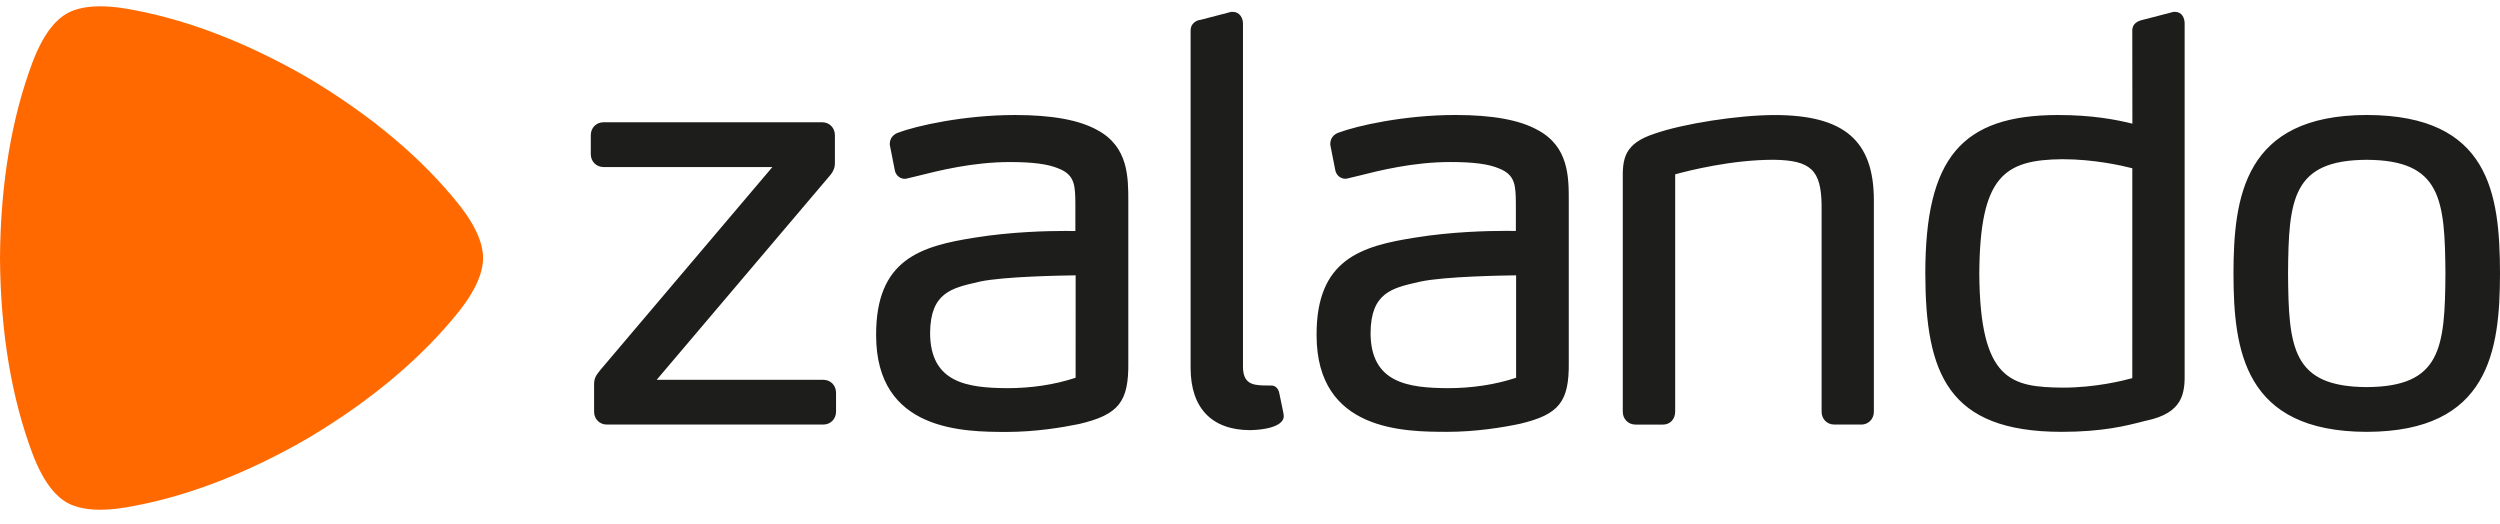 <svg width="210" height="44" viewBox="0 0 210 44" fill="none" xmlns="http://www.w3.org/2000/svg">
<g clip-path="url(#clip0_43_2208)">
<path fill-rule="evenodd" clip-rule="evenodd" d="M92.177 10.926C90.651 10.077 88.384 9.661 85.245 9.661C80.951 9.666 76.964 10.57 75.457 11.14C75.116 11.251 74.753 11.549 74.744 12.057V12.172L75.171 14.339L75.18 14.382C75.312 14.819 75.675 15.022 76.001 15.022H76.008C76.115 15.014 76.196 14.992 76.272 14.973L76.987 14.802C78.859 14.333 81.687 13.612 84.841 13.612C86.758 13.612 88.043 13.783 88.907 14.149C90.307 14.689 90.316 15.609 90.331 17.13V19.406C90.17 19.401 89.899 19.399 89.483 19.399C87.936 19.399 84.895 19.474 81.907 19.958C77.344 20.671 73.568 21.778 73.594 28.16C73.594 36.262 81 36.275 84.555 36.283C86.967 36.279 89.197 35.916 90.655 35.614C93.974 34.831 94.823 33.762 94.778 30.415V16.94C94.778 14.883 94.787 12.328 92.174 10.924L92.177 10.926ZM90.352 31.731C88.585 32.314 86.651 32.606 84.602 32.606C81.328 32.58 78.136 32.2 78.129 27.966C78.151 24.596 79.922 24.197 82.163 23.689L82.319 23.653C84.312 23.22 89.323 23.141 90.354 23.128L90.352 31.731ZM131.777 16.938V30.407C131.82 33.756 130.972 34.822 127.651 35.605C126.2 35.91 123.97 36.273 121.554 36.275C117.998 36.266 110.595 36.254 110.593 28.154C110.565 21.776 114.34 20.666 118.903 19.954C121.891 19.468 124.935 19.393 126.48 19.393C126.898 19.393 127.167 19.397 127.333 19.399V17.125C127.316 15.604 127.306 14.687 125.908 14.147C125.046 13.776 123.757 13.61 121.84 13.61C118.681 13.61 115.856 14.327 113.986 14.8L113.273 14.971C113.196 14.992 113.113 15.014 113.007 15.014C112.678 15.014 112.317 14.817 112.183 14.373L112.172 14.335L111.745 12.168V12.055C111.754 11.547 112.117 11.244 112.456 11.137C113.967 10.568 117.949 9.661 122.246 9.659C125.383 9.659 127.651 10.075 129.175 10.926C131.785 12.328 131.781 14.883 131.777 16.938ZM127.359 23.128C126.322 23.139 121.319 23.22 119.322 23.653L119.162 23.689C116.921 24.197 115.149 24.596 115.128 27.966C115.132 32.2 118.329 32.582 121.603 32.606C123.652 32.606 125.586 32.314 127.353 31.731V23.128H127.359ZM198.806 9.659C188.498 9.676 187.623 16.549 187.612 22.992C187.623 29.412 188.496 36.26 198.806 36.275C209.108 36.258 209.985 29.427 210 22.989C209.989 16.249 209.116 9.676 198.806 9.659ZM198.806 32.516C192.553 32.486 192.239 29.231 192.196 22.994C192.239 16.726 192.553 13.452 198.804 13.424C205.057 13.452 205.373 16.726 205.416 22.992C205.373 29.229 205.057 32.484 198.806 32.516ZM180.302 35.328L180.036 35.396C178.595 35.767 176.621 36.275 173.159 36.275H173.151C163.607 36.258 161.737 31.375 161.726 22.942C161.735 13.275 164.757 9.674 172.867 9.661C175.731 9.661 177.705 10.039 179.12 10.387L179.112 2.596C179.101 2.255 179.25 1.807 180.046 1.653L182.582 0.996H182.721C183.303 1.011 183.51 1.536 183.51 1.984V31.251C183.549 33.103 183.333 34.686 180.302 35.332V35.328ZM179.114 14.133C178.269 13.915 175.906 13.373 173.245 13.373C168.362 13.422 166.308 14.768 166.261 22.994C166.319 32.028 168.968 32.518 173.289 32.561C175.979 32.561 178.288 31.991 179.112 31.765L179.114 14.133ZM156.344 35.663H154.082C153.469 35.663 153.014 35.198 153.014 34.581V17.217C152.972 14.282 152.103 13.463 148.987 13.42C145.461 13.42 141.891 14.32 140.715 14.644V34.583C140.715 35.208 140.288 35.665 139.697 35.665H137.381C136.773 35.665 136.314 35.2 136.314 34.585V15.11C136.282 13.309 136.447 12.063 138.976 11.231C141.394 10.384 146.018 9.666 149.081 9.663C154.907 9.672 157.394 11.807 157.405 16.801V34.587C157.405 35.202 156.946 35.667 156.337 35.667L156.344 35.663ZM105.01 36.132C106.316 36.104 107.276 35.846 107.656 35.415C107.788 35.266 107.848 35.087 107.833 34.914C107.825 34.769 107.825 34.769 107.47 33.071L107.46 33.028C107.383 32.587 107.076 32.384 106.815 32.384H106.777C106.777 32.384 106.45 32.378 106.126 32.378C105.195 32.348 104.425 32.207 104.41 30.833V1.98C104.41 1.502 104.124 1.009 103.578 0.998H103.413L100.874 1.66C100.442 1.702 99.99 2.016 100.011 2.594V30.923C100.018 34.276 101.793 36.126 105.01 36.132ZM69.159 35.663H50.971C50.363 35.663 49.904 35.198 49.904 34.581V32.328C49.894 31.774 50.066 31.533 50.404 31.108L64.88 14.032H50.694C50.086 14.032 49.627 13.563 49.627 12.949V11.353C49.627 10.734 50.088 10.271 50.694 10.271H69.07C69.674 10.271 70.13 10.736 70.132 11.353V13.652C70.143 14.069 70.004 14.42 69.674 14.792L55.161 31.904H69.161C69.767 31.904 70.224 32.369 70.228 32.986V34.585C70.224 35.198 69.765 35.663 69.159 35.663Z" fill="#1D1D1B"/>
<path fill-rule="evenodd" clip-rule="evenodd" d="M8.426 42.819C6.883 42.819 6.025 42.453 5.566 42.186C4.932 41.815 3.765 40.87 2.717 38.075C1.037 33.593 0.043 28.12 0 21.69V21.669C0.043 15.227 1.037 9.755 2.717 5.271C3.763 2.479 4.93 1.532 5.57 1.163C6.023 0.892 6.879 0.529 8.419 0.529C9.009 0.529 9.7 0.582 10.502 0.713C15.168 1.48 20.335 3.343 25.847 6.521L25.864 6.53C31.332 9.785 35.507 13.392 38.493 17.11C40.356 19.431 40.578 20.929 40.578 21.671C40.578 22.413 40.356 23.915 38.493 26.232C35.505 29.95 31.332 33.559 25.864 36.812L25.843 36.825C20.337 40.004 15.168 41.866 10.502 42.632C9.698 42.766 9.009 42.817 8.424 42.817" fill="#FF6900"/>
</g>
<defs>
<clipPath id="clip0_43_2208">
<rect width="210" height="43.349" fill="white"/>
</clipPath>
</defs>
</svg>
